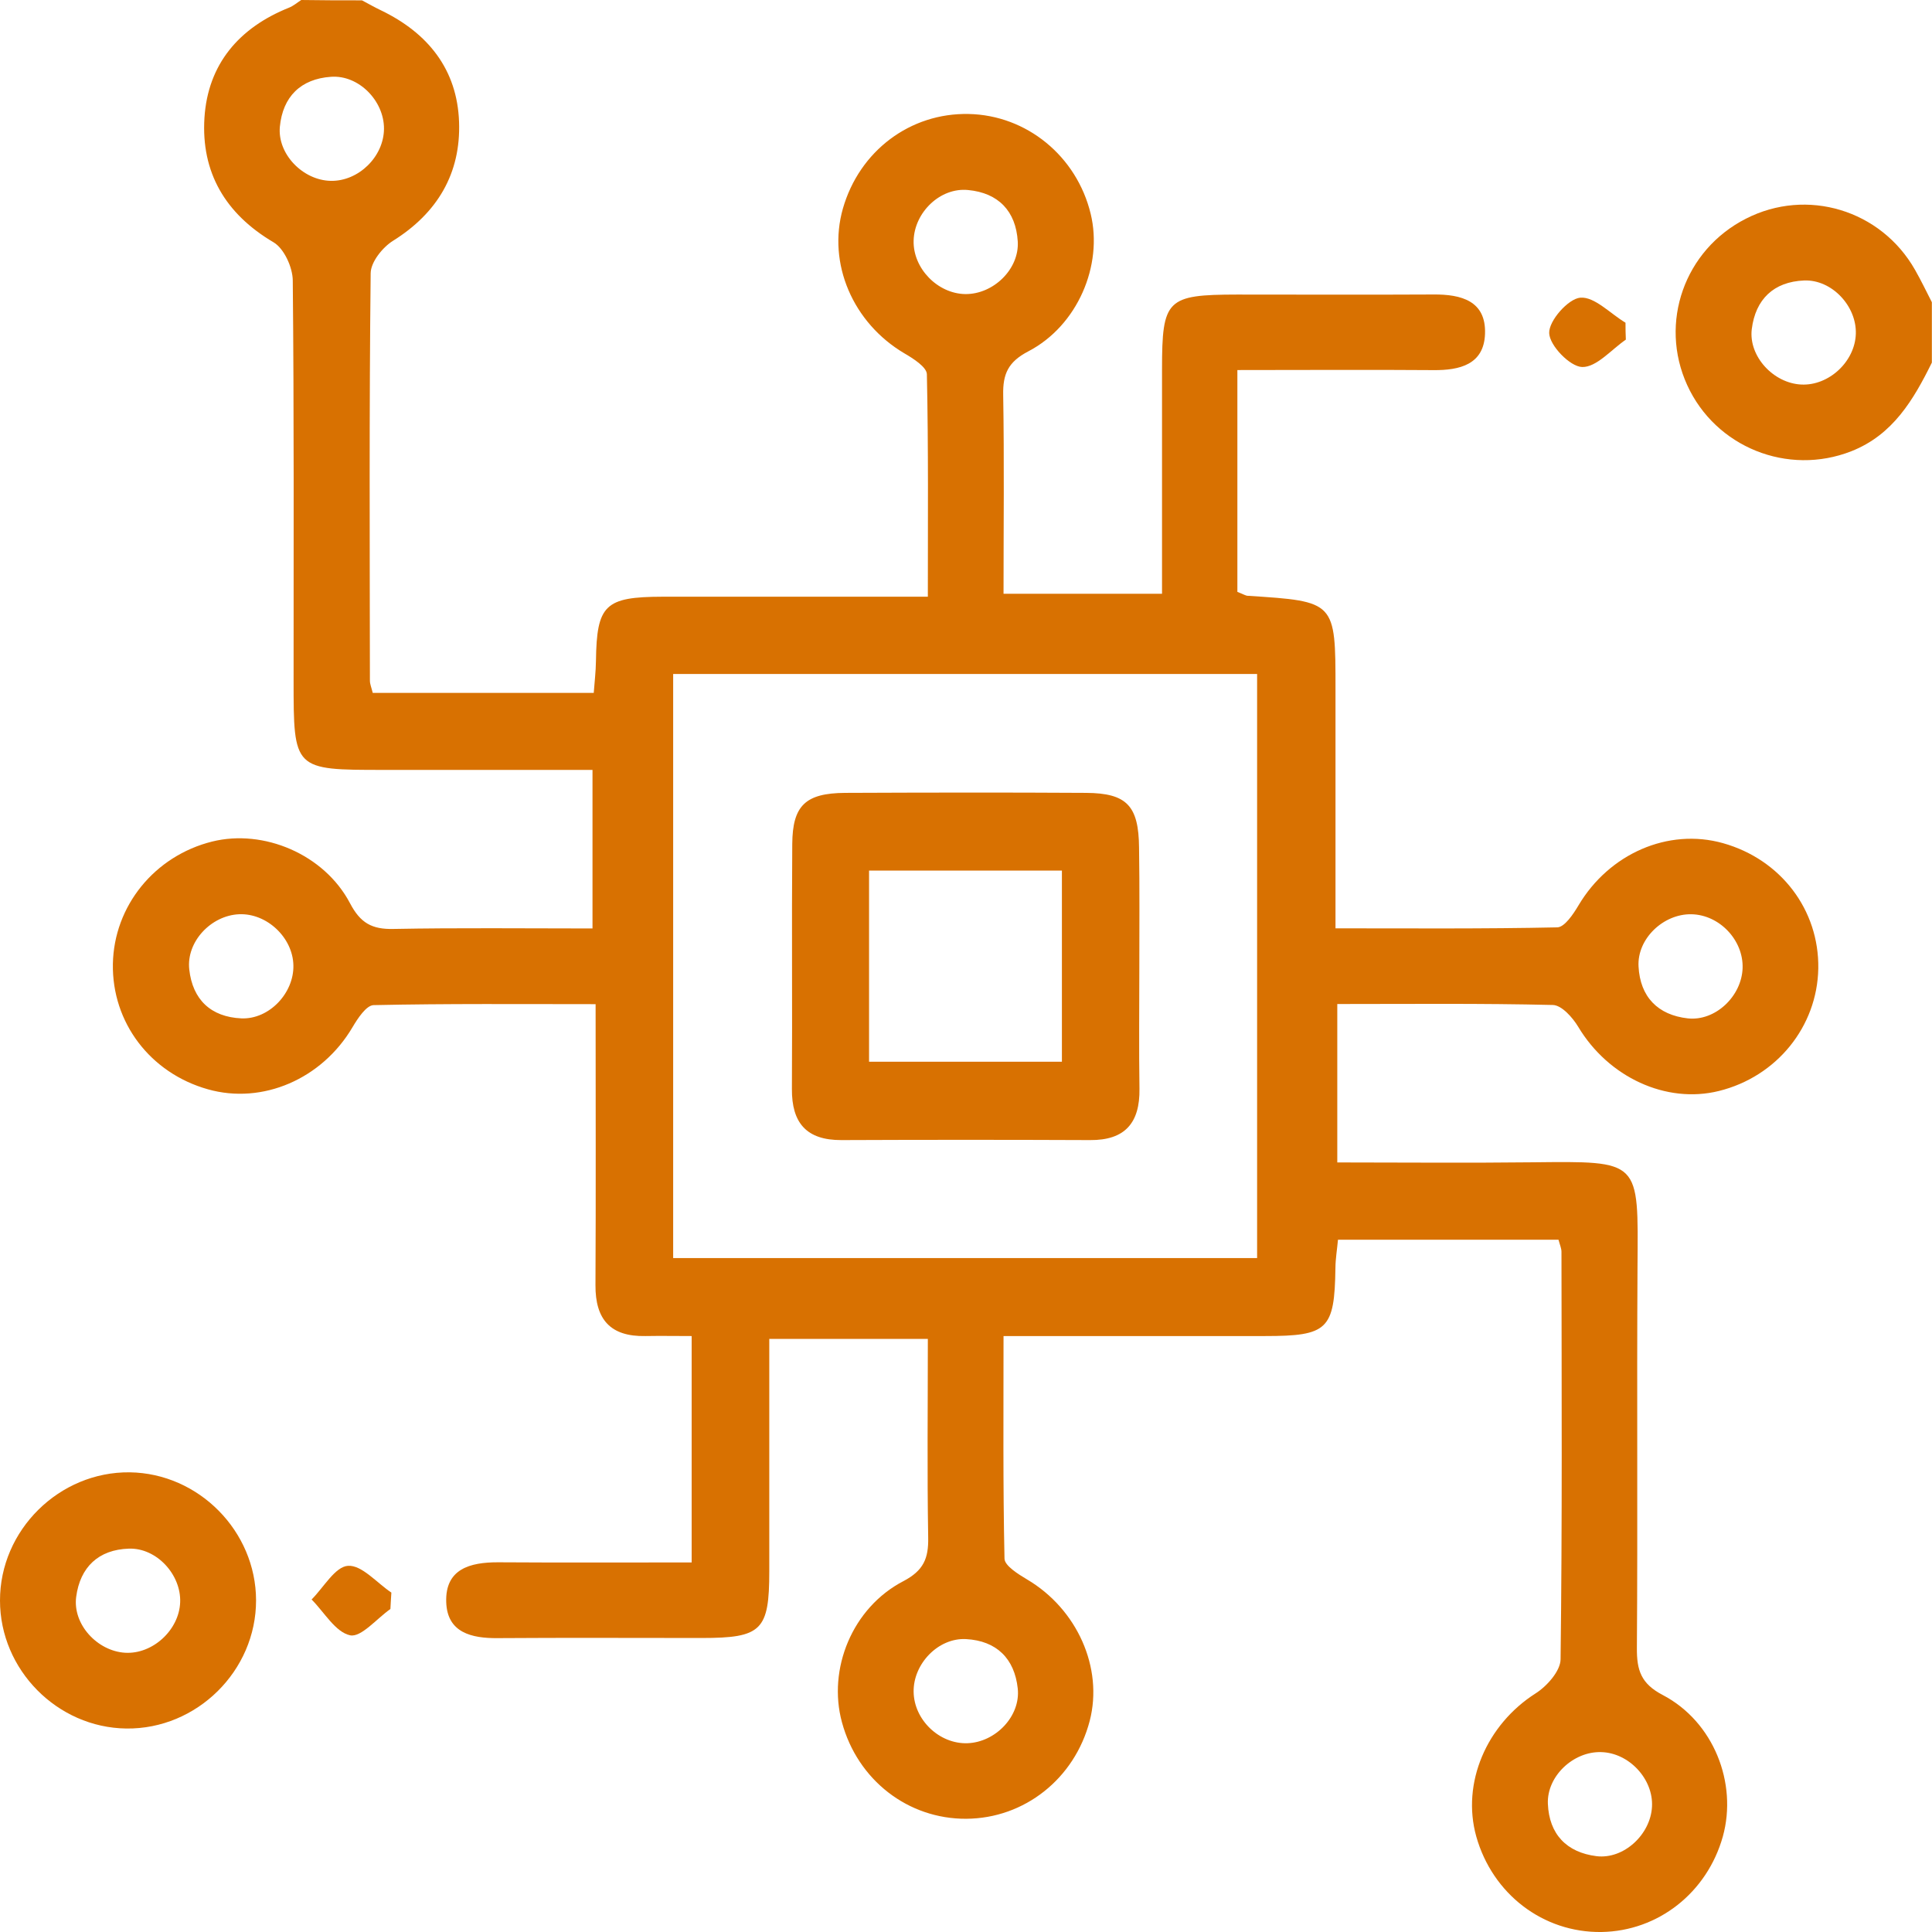 <svg width="28" height="28" viewBox="0 0 28 28" fill="none" xmlns="http://www.w3.org/2000/svg">
<g id="Group">
<path id="Vector" d="M5.246 0.005C5.339 0.054 5.431 0.107 5.526 0.152C6.204 0.48 6.626 1.007 6.653 1.766C6.68 2.512 6.34 3.088 5.694 3.491C5.543 3.586 5.373 3.799 5.372 3.96C5.35 5.928 5.359 7.896 5.361 9.865C5.361 9.915 5.384 9.967 5.402 10.042C6.458 10.042 7.508 10.042 8.605 10.042C8.616 9.89 8.635 9.736 8.637 9.58C8.648 8.766 8.766 8.65 9.602 8.648C10.858 8.648 12.114 8.648 13.447 8.648C13.447 7.556 13.456 6.49 13.433 5.424C13.431 5.32 13.236 5.196 13.107 5.121C12.361 4.681 11.989 3.817 12.216 3.022C12.456 2.187 13.191 1.634 14.039 1.652C14.88 1.669 15.605 2.264 15.807 3.099C15.988 3.845 15.617 4.72 14.903 5.092C14.61 5.245 14.533 5.42 14.539 5.724C14.555 6.671 14.544 7.617 14.544 8.605C15.301 8.605 16.036 8.605 16.841 8.605C16.841 7.524 16.841 6.438 16.841 5.35C16.841 4.337 16.909 4.271 17.927 4.269C18.876 4.269 19.823 4.273 20.771 4.268C21.179 4.264 21.54 4.361 21.522 4.84C21.506 5.282 21.157 5.368 20.773 5.364C19.848 5.357 18.921 5.363 17.933 5.363C17.933 5.946 17.933 6.486 17.933 7.029C17.933 7.553 17.933 8.075 17.933 8.578C18.021 8.612 18.053 8.634 18.085 8.635C19.355 8.716 19.355 8.716 19.355 9.981C19.355 11.11 19.355 12.241 19.355 13.454C20.438 13.454 21.504 13.463 22.569 13.44C22.675 13.438 22.802 13.248 22.877 13.121C23.321 12.372 24.178 11.996 24.972 12.22C25.81 12.456 26.366 13.188 26.352 14.036C26.337 14.877 25.751 15.603 24.913 15.811C24.145 16.002 23.308 15.61 22.872 14.88C22.791 14.746 22.634 14.569 22.506 14.565C21.474 14.54 20.44 14.551 19.381 14.551C19.381 15.328 19.381 16.049 19.381 16.847C20.323 16.847 21.263 16.856 22.202 16.845C23.784 16.829 23.743 16.802 23.732 18.36C23.721 20.202 23.736 22.043 23.723 23.884C23.721 24.204 23.78 24.4 24.099 24.566C24.836 24.953 25.183 25.842 24.969 26.615C24.741 27.429 24.033 27.987 23.21 28C22.365 28.012 21.63 27.45 21.395 26.615C21.179 25.84 21.546 24.995 22.252 24.544C22.419 24.439 22.616 24.217 22.617 24.047C22.642 22.079 22.632 20.11 22.63 18.142C22.63 18.092 22.607 18.042 22.587 17.967C21.531 17.967 20.481 17.967 19.391 17.967C19.379 18.103 19.355 18.241 19.354 18.378C19.341 19.27 19.244 19.363 18.332 19.363C17.094 19.363 15.857 19.363 14.544 19.363C14.544 20.456 14.535 21.522 14.558 22.589C14.56 22.692 14.757 22.814 14.886 22.891C15.61 23.319 15.992 24.171 15.793 24.94C15.575 25.777 14.848 26.354 14.004 26.359C13.159 26.364 12.429 25.797 12.202 24.96C11.992 24.188 12.352 23.301 13.091 22.916C13.386 22.762 13.458 22.585 13.452 22.283C13.436 21.336 13.447 20.39 13.447 19.404C12.688 19.404 11.953 19.404 11.149 19.404C11.149 20.524 11.149 21.648 11.149 22.771C11.149 23.63 11.039 23.739 10.169 23.739C9.185 23.739 8.201 23.734 7.216 23.741C6.834 23.745 6.481 23.662 6.467 23.219C6.451 22.739 6.81 22.641 7.218 22.642C8.143 22.648 9.068 22.644 10.024 22.644C10.024 21.549 10.024 20.499 10.024 19.363C9.807 19.363 9.58 19.359 9.353 19.363C8.847 19.373 8.627 19.123 8.63 18.625C8.637 17.296 8.632 15.966 8.632 14.553C7.548 14.553 6.481 14.544 5.415 14.567C5.309 14.569 5.184 14.76 5.109 14.887C4.667 15.637 3.806 16.011 3.013 15.787C2.176 15.551 1.621 14.818 1.636 13.969C1.652 13.129 2.24 12.404 3.076 12.196C3.82 12.012 4.699 12.38 5.073 13.091C5.223 13.377 5.39 13.47 5.701 13.463C6.647 13.445 7.596 13.456 8.587 13.456C8.587 12.704 8.587 11.969 8.587 11.158C7.589 11.158 6.576 11.158 5.561 11.158C4.255 11.158 4.255 11.158 4.255 9.859C4.255 7.927 4.262 5.994 4.243 4.064C4.241 3.874 4.117 3.602 3.965 3.512C3.264 3.099 2.913 2.496 2.963 1.707C3.013 0.93 3.464 0.401 4.189 0.111C4.252 0.086 4.307 0.038 4.366 0C4.663 0.005 4.955 0.005 5.246 0.005ZM9.756 18.233C12.61 18.233 15.421 18.233 18.219 18.233C18.219 15.383 18.219 12.572 18.219 9.768C15.378 9.768 12.577 9.768 9.756 9.768C9.756 12.597 9.756 15.396 9.756 18.233ZM5.565 1.866C5.567 1.462 5.2 1.084 4.797 1.113C4.359 1.143 4.098 1.401 4.056 1.836C4.019 2.233 4.389 2.612 4.792 2.621C5.195 2.63 5.563 2.271 5.565 1.866ZM13.991 4.262C14.395 4.266 14.775 3.901 14.75 3.498C14.723 3.06 14.469 2.795 14.03 2.754C13.626 2.714 13.252 3.078 13.241 3.486C13.229 3.886 13.587 4.257 13.991 4.262ZM4.252 13.989C4.243 13.586 3.865 13.232 3.464 13.25C3.058 13.268 2.698 13.649 2.743 14.05C2.791 14.487 3.056 14.739 3.498 14.759C3.901 14.776 4.262 14.392 4.252 13.989ZM25.255 14.032C25.269 13.626 24.92 13.257 24.512 13.25C24.108 13.243 23.725 13.604 23.747 14.007C23.77 14.447 24.026 14.71 24.46 14.759C24.86 14.803 25.241 14.438 25.255 14.032ZM14.021 25.264C14.428 25.25 14.793 24.872 14.75 24.471C14.703 24.036 14.442 23.779 14 23.755C13.597 23.734 13.234 24.115 13.241 24.52C13.247 24.927 13.615 25.278 14.021 25.264ZM23.206 25.393C22.805 25.38 22.417 25.74 22.433 26.142C22.451 26.583 22.705 26.847 23.138 26.901C23.534 26.949 23.922 26.586 23.942 26.183C23.963 25.783 23.609 25.403 23.206 25.393Z" fill="#D87101"/>
<path id="Vector_2" d="M27.998 5.255C27.732 5.794 27.433 6.303 26.83 6.54C25.91 6.901 24.863 6.482 24.452 5.581C24.04 4.677 24.413 3.621 25.304 3.169C26.186 2.718 27.259 3.041 27.753 3.909C27.841 4.063 27.918 4.224 27.998 4.38C27.998 4.672 27.998 4.963 27.998 5.255ZM26.896 4.838C26.909 4.437 26.549 4.049 26.146 4.065C25.706 4.083 25.442 4.337 25.388 4.77C25.34 5.165 25.703 5.554 26.105 5.573C26.504 5.593 26.884 5.241 26.896 4.838Z" fill="#D87101"/>
<path id="Vector_3" d="M3.711 23.192C3.713 24.214 2.852 25.064 1.831 25.051C0.83 25.039 2.78504e-06 24.199 2.78504e-06 23.197C-0.002 22.176 0.859 21.326 1.881 21.338C2.881 21.352 3.709 22.192 3.711 23.192ZM2.611 23.222C2.627 22.822 2.271 22.431 1.868 22.444C1.428 22.458 1.161 22.711 1.104 23.144C1.052 23.541 1.41 23.929 1.814 23.953C2.213 23.976 2.596 23.623 2.611 23.222Z" fill="#D87101"/>
<path id="Vector_4" d="M5.658 23.319C5.461 23.457 5.233 23.734 5.074 23.7C4.861 23.654 4.7 23.366 4.516 23.181C4.691 23.006 4.858 22.704 5.044 22.693C5.244 22.68 5.461 22.94 5.672 23.081C5.666 23.162 5.663 23.24 5.658 23.319Z" fill="#D87101"/>
<path id="Vector_5" d="M23.563 4.922C23.352 5.067 23.137 5.325 22.929 5.319C22.754 5.314 22.457 5.008 22.452 4.827C22.446 4.648 22.729 4.328 22.904 4.314C23.11 4.298 23.337 4.545 23.558 4.677C23.558 4.759 23.559 4.842 23.563 4.922Z" fill="#D87101"/>
<path id="Vector_6" d="M16.512 14.034C16.512 14.616 16.505 15.199 16.514 15.78C16.521 16.274 16.304 16.527 15.798 16.523C14.597 16.518 13.397 16.518 12.194 16.523C11.688 16.525 11.473 16.274 11.477 15.78C11.484 14.598 11.473 13.415 11.482 12.232C11.486 11.674 11.674 11.495 12.248 11.491C13.413 11.486 14.578 11.484 15.741 11.491C16.331 11.495 16.503 11.678 16.508 12.286C16.517 12.869 16.512 13.451 16.512 14.034ZM12.595 15.387C13.565 15.387 14.481 15.387 15.39 15.387C15.39 14.442 15.39 13.538 15.39 12.617C14.447 12.617 13.531 12.617 12.595 12.617C12.595 13.553 12.595 14.455 12.595 15.387Z" fill="#D87101"/>
</g>
</svg>

